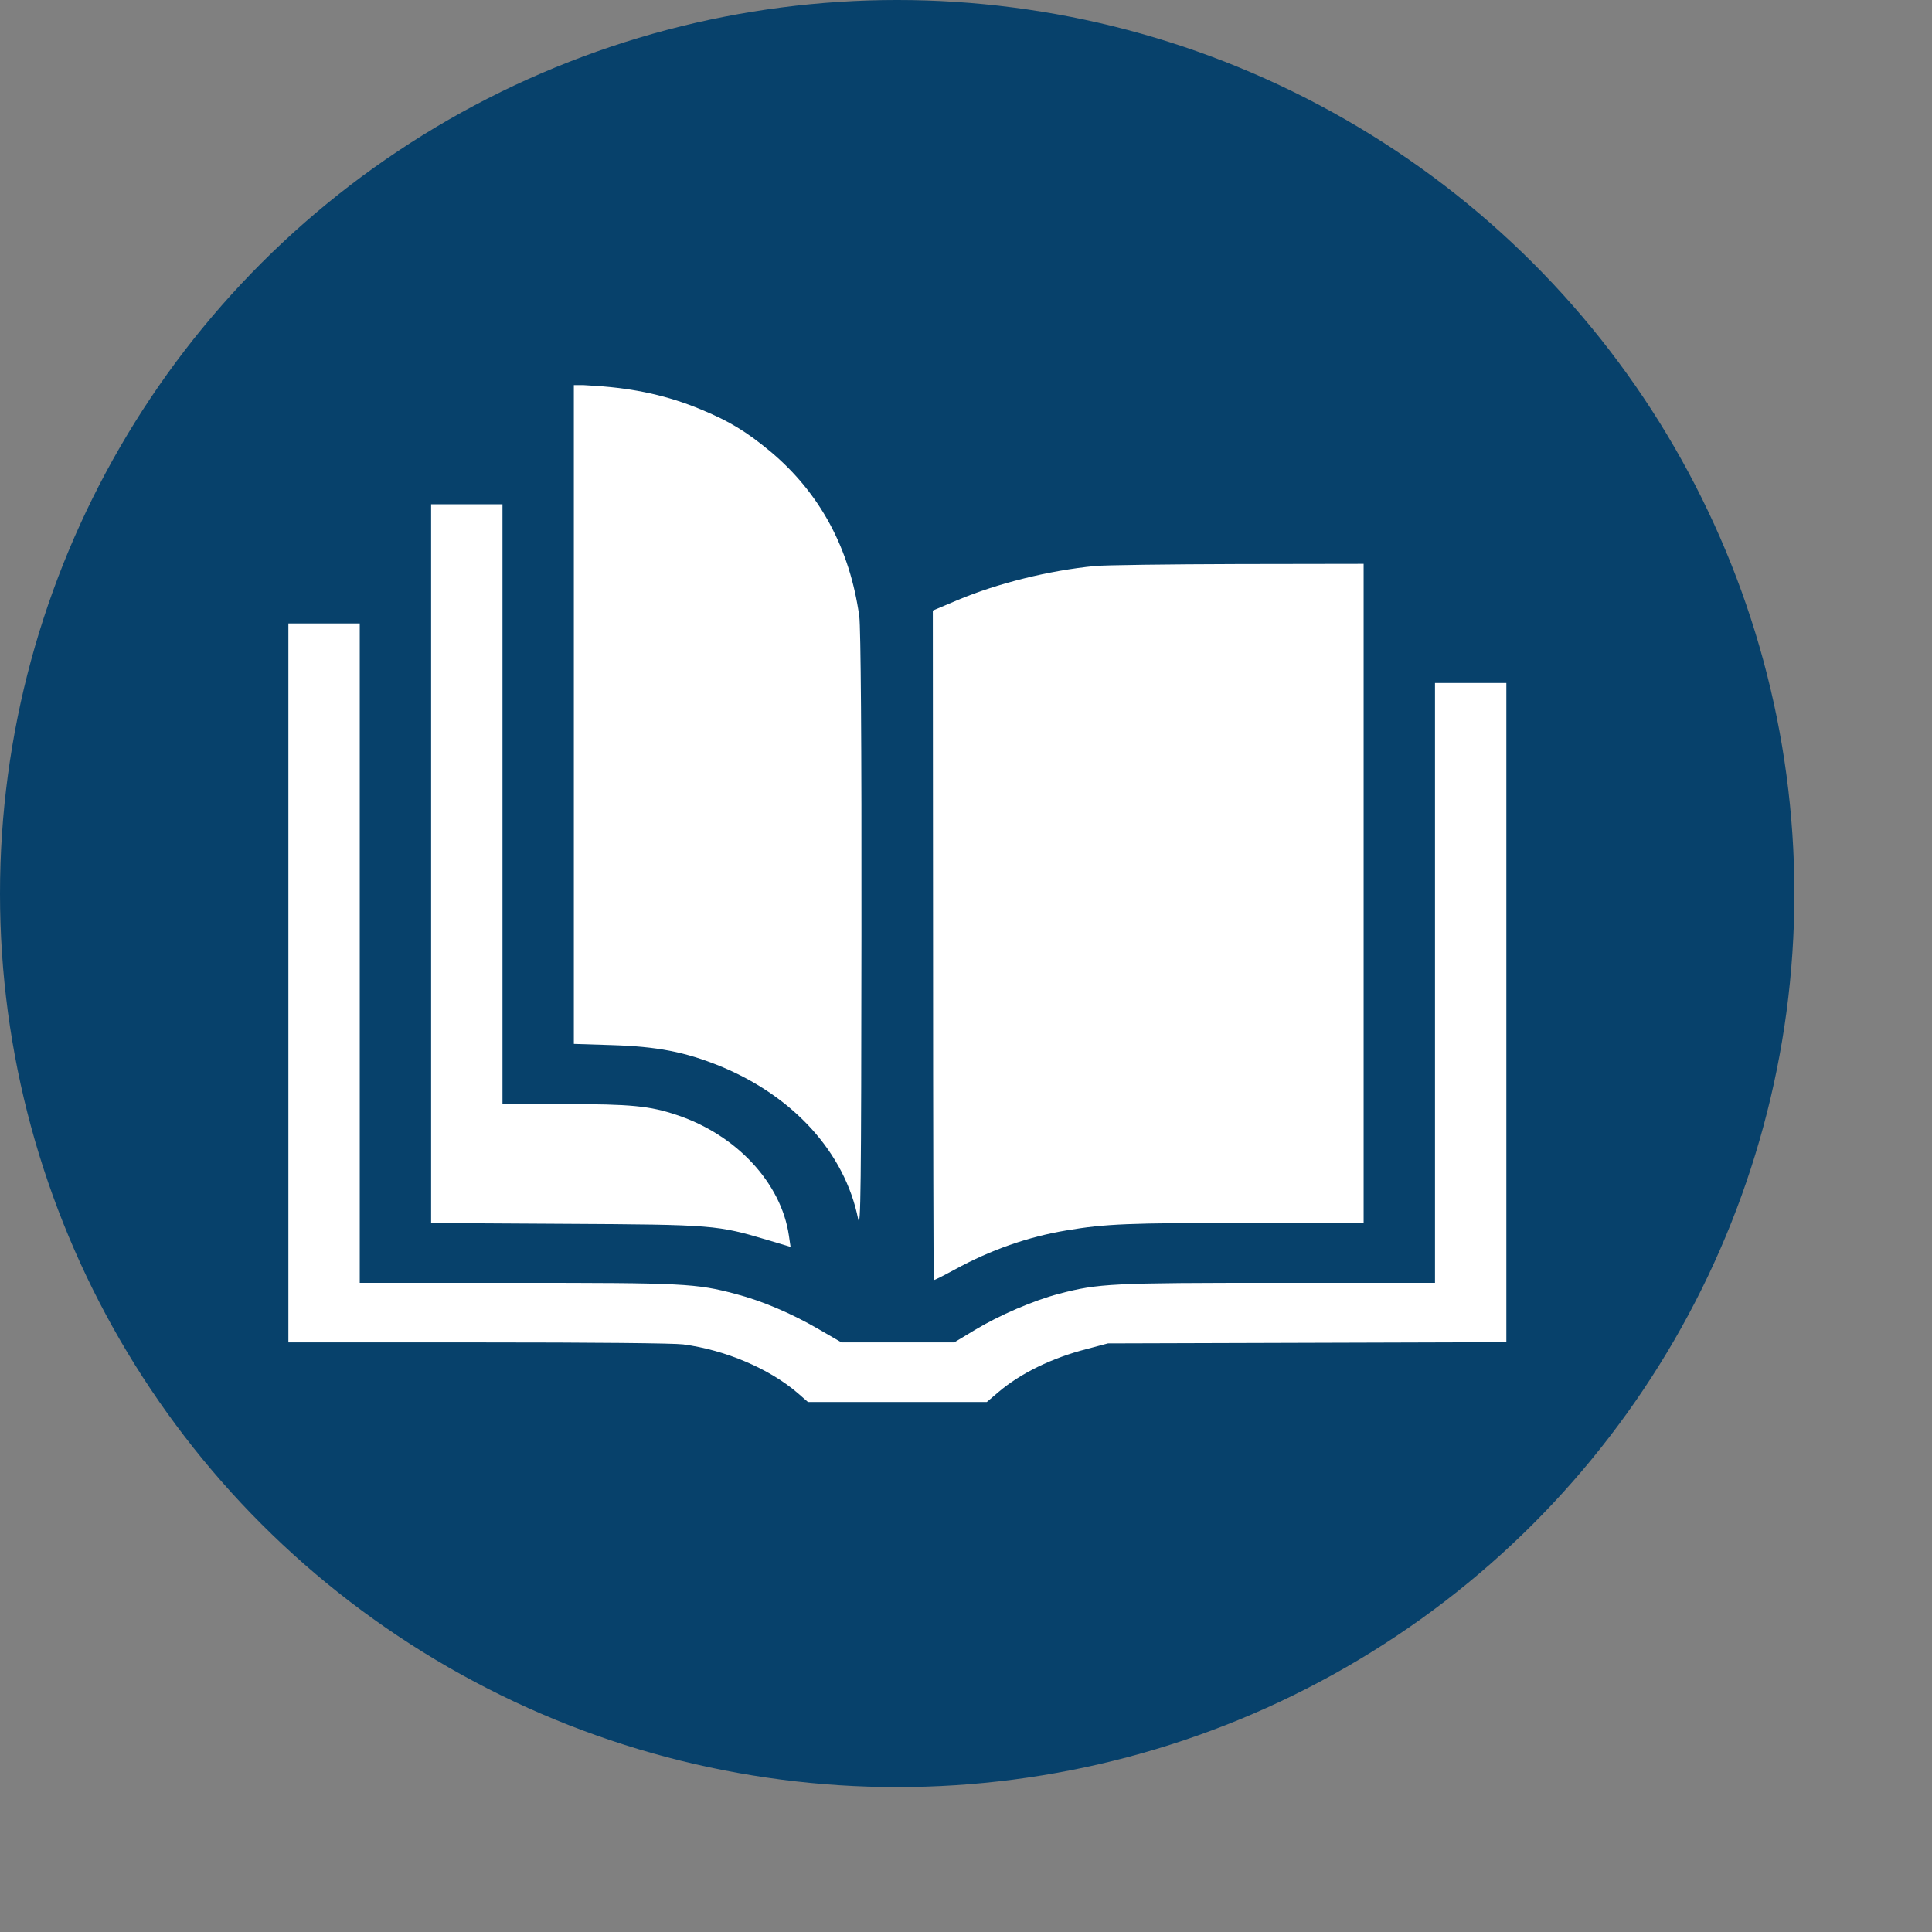 <svg width="800" height="800" viewBox="0 0 800 800" fill="none" xmlns="http://www.w3.org/2000/svg">
<rect x="0" y="0" width="800" height="800" fill="#808080" stroke="none"/>
<ellipse cx="371.506" cy="370" rx="371.506" ry="370" fill="#07416B"/>
<g clip-path="url(#clip0_46_2)">
<path d="M237.617 295.736V432.257L253.181 432.75C272.093 433.326 283.618 435.547 298.197 441.468C328.634 453.969 349.813 477.325 355.329 504.712C356.412 510.058 356.609 491.306 356.708 386.86C356.806 306.756 356.412 260.043 355.821 255.273C351.881 227.064 339.568 204.201 318.981 186.93C309.032 178.706 302.038 174.429 290.317 169.577C276.723 163.902 263.031 160.859 246.679 159.79L237.617 159.214V295.736Z" fill="white"/>
<path d="M178.515 357.582V506.439L233.972 506.768C295.734 507.097 297.015 507.262 317.996 513.512L327.354 516.308L326.664 511.62C323.512 489.909 304.994 469.924 280.269 461.7C269.04 457.917 261.258 457.176 233.677 457.176H208.066V332.991V208.806H193.29H178.515V357.582Z" fill="white"/>
<path d="M453.34 234.384C434.526 236.193 412.954 241.539 396.405 248.529L386.259 252.806L386.358 391.383C386.358 467.539 386.555 529.96 386.653 530.042C386.752 530.207 390.692 528.233 395.223 525.766C410.195 517.542 425.759 512.114 441.618 509.482C457.674 506.768 467.722 506.357 516.185 506.439L564.649 506.521V370V233.479L512.738 233.561C484.073 233.643 457.379 233.972 453.34 234.384Z" fill="white"/>
<path d="M119.413 407.009V555.866H198.019C246.778 555.866 278.989 556.195 282.929 556.689C300.364 558.991 318.489 566.722 330.211 576.756L334.545 580.539H371.582H408.619L413.446 576.427C422.508 568.696 435.609 562.281 450.089 558.58L458.758 556.278L541.304 556.031L623.751 555.784V419.345V282.824H608.976H594.2V407.009V531.194H529.976C460.235 531.194 454.916 531.441 438.565 535.717C427.926 538.513 413.742 544.599 403.3 550.932L395.124 555.866H371.779H348.434L339.076 550.438C327.452 543.695 315.533 538.678 304.6 535.799C288.248 531.441 283.027 531.194 213.287 531.194H148.964V394.673V258.151H134.188H119.413V407.009Z" fill="white"/>
</g>
<defs>
<clipPath id="clip0_46_2">
<rect width="504.339" height="421.077" fill="white" transform="translate(119.413 159.461)"/>
</clipPath>
</defs>
</svg>
